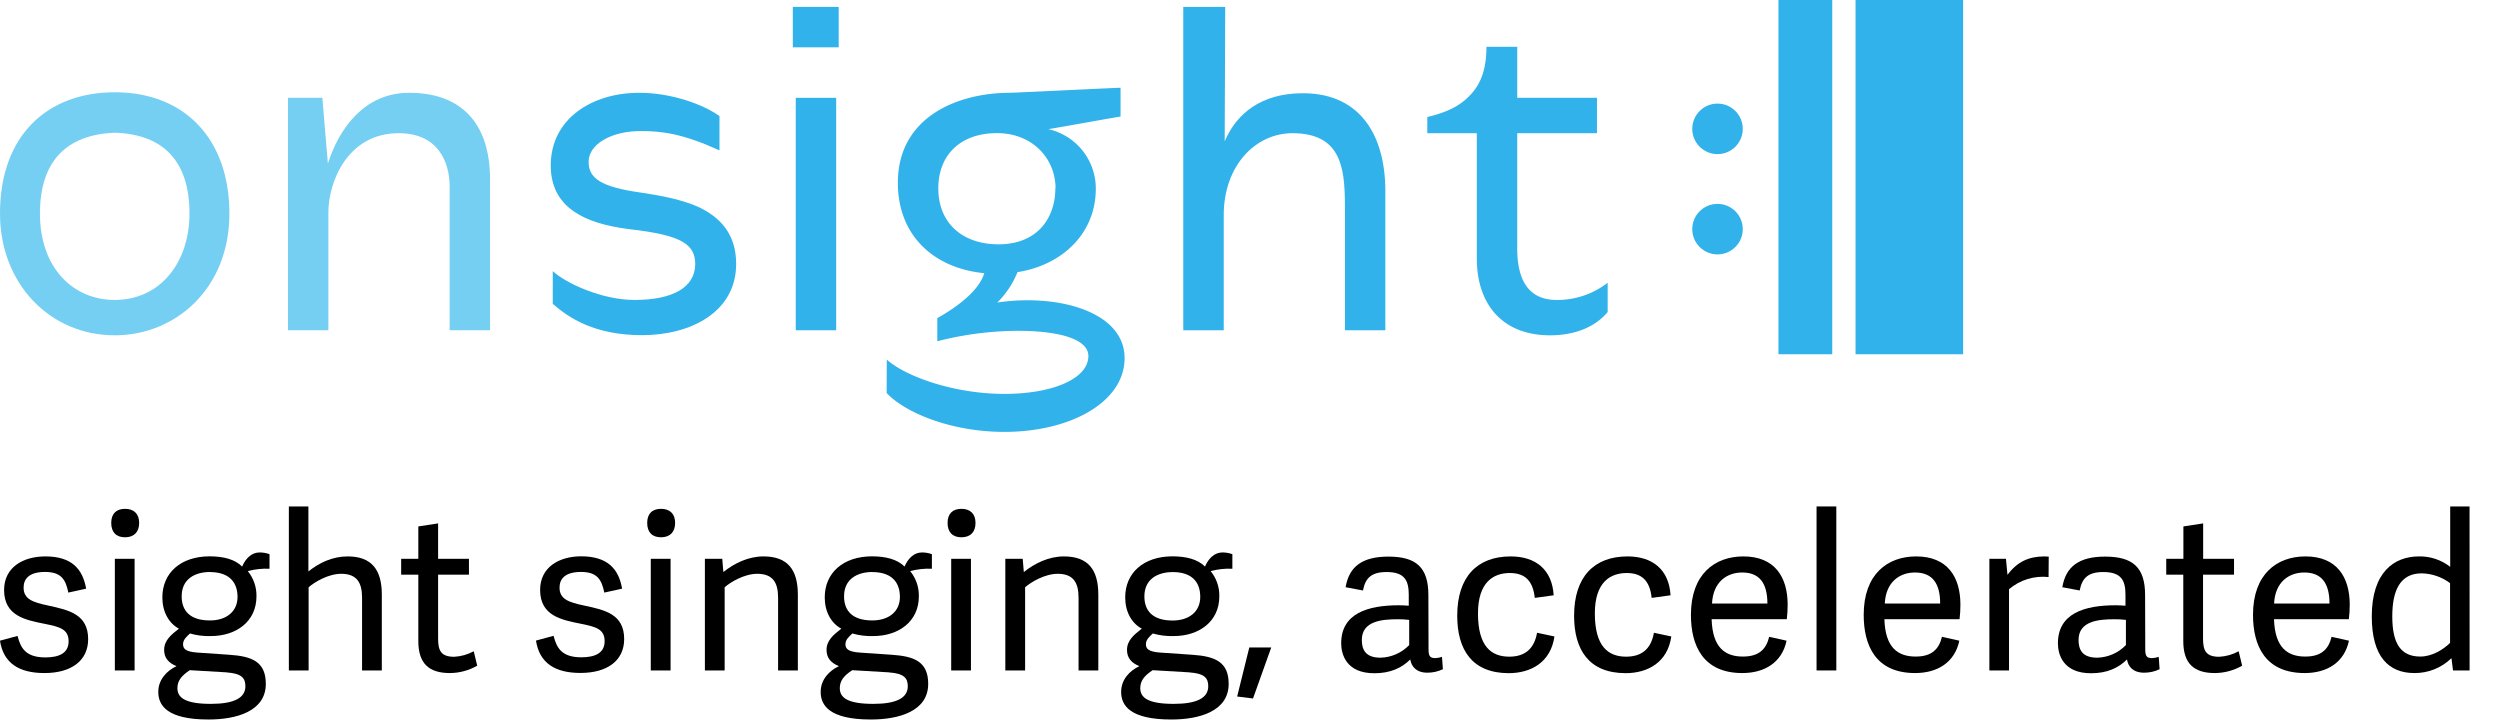 <?xml version="1.0" encoding="utf-8"?>
<svg id="Layer_1" data-name="Layer 1" viewBox="51.1 28.98 904.68 260.37" xmlns="http://www.w3.org/2000/svg">
  <defs>
    <style>.cls-1{fill:#52c3ee;opacity:0.8;}.cls-2{fill:#31b2ea;}</style>
  </defs>
  <path class="cls-1" d="M134.11,106.25c0,27.43-19.75,44.07-41.5,44.07-23.41,0-41.51-18.65-41.51-44.07,0-28.52,17.37-43.88,41.51-43.88C118.2,62.37,134.11,79.56,134.11,106.25Zm-14.44,0c0-19-9.51-28.7-27.06-29.25-17.92.73-27.06,10.79-27.06,29.25,0,19.75,12.06,31.27,27.06,31.27C109.24,137.52,119.67,123.8,119.67,106.25Z"/>
  <path class="cls-1" d="M155.32,64.38h12.43c.73,8.05,1.28,15.91,2,23.77,4-12.43,13-25.59,29.44-25.59,18.28,0,29.25,10.42,29.25,31.44v54.49H213.82V96.56c0-9-4.2-19.38-18.46-19.38-18.65,0-25.42,17.92-25.42,28.52v42.79H155.32Z"/>
  <path class="cls-2" d="M311.46,71V83.4c-13.17-6-20.66-7-28.53-7-10.6,0-18.83,4.76-18.83,11.15,0,6,4.57,9.15,19.2,11.16,7.31,1.09,14.81,2.56,20.84,5.3,7.86,3.84,13.35,9.87,13.35,20.48,0,17.55-16.64,25.78-34,25.78-17.18,0-26.51-6.22-32.36-11.34V127.1c4.76,4.38,17.74,10.42,29.62,10.42,13.9,0,21.76-4.57,21.94-12.8,0-7.13-4.39-10.61-23.77-12.8-8.77-1.1-15.36-3.11-20.11-6.4-5.67-3.84-8.41-9.51-8.41-16.64,0-17,15-26.32,32-26.32C294.09,62.56,305.61,66.76,311.46,71Z"/>
  <path class="cls-2" d="M354.6,46.1H338V31.48H354.6ZM339.06,64.38h14.63v84.11H339.06Z"/>
  <path class="cls-2" d="M372,159.09c6.58,6,24.13,12.43,42.6,12.43,17.37,0,30.35-5.48,30.35-13.71,0-7.13-14.26-9.69-30.17-9a118.65,118.65,0,0,0-24.5,3.66V144.1c10.06-5.67,15.54-11.34,17-16.27-17.55-1.65-31.27-13-31.27-32.73,0-23.77,21.58-32.54,40.59-32.54,13.35-.55,26.69-1.28,40-1.83V71.15c-8.77,1.46-17.37,3.11-26.14,4.57a22,22,0,0,1,17.18,21.57c0,16.09-12.06,27.61-28.34,30.17a32.59,32.59,0,0,1-7.31,11c21.94-3.29,46.07,3.29,46.07,20.11,0,15.91-19.56,26.7-43.51,26.7-19.38,0-36-7-42.6-14.08Zm61.07-62c0-10.24-7.87-19.93-21.21-19.93-13.53,0-21.21,8.23-21.21,19.93,0,13,9.14,20.3,21.76,20.3C426.64,117.41,433,107.72,433,97.11Z"/>
  <path class="cls-2" d="M552.42,148.49H537.8v-42.6c0-14.08,0-28.71-19-28.71-13.34,0-24.86,11.7-24.86,29.62v41.69H479.29v-117h15.18l-.19,48.63c4.57-10.79,13.9-17,26.88-17.37,21.21-.73,31.26,14.08,31.26,35.47Z"/>
  <path class="cls-2" d="M567.6,77.18V71.33c8.41-2,12.8-4.75,16.27-8.77S589,53.23,589,45.92h11.15V64.38H629v12.8H600.14v41.69c0,12.61,4.94,18.65,14.26,18.65a29.75,29.75,0,0,0,18.47-6.22v10.6c-4.75,5.67-12.25,8.42-20.84,8.42-17.19,0-26.51-11.16-26.51-27.79V77.18Z"/>
  <path d="M 82.28 242 L 75.83 243.42 C 74.89 238.78 73.31 235.95 67.42 235.95 C 61.53 235.95 59.64 238.54 59.64 241.61 C 59.64 245.78 62.94 246.95 68.64 248.13 C 76 249.75 83 251.24 83 260.28 C 83 267.99 77 272.54 67.2 272.54 C 57.93 272.54 52.34 268.93 51.09 260.83 L 57.45 259.1 C 58.55 263.43 60.36 266.88 67.52 266.88 C 72.39 266.88 75.93 265.39 75.93 261.07 C 75.93 256.59 72.63 255.8 67.12 254.7 C 60.52 253.36 52.58 251.95 52.58 242.51 C 52.58 234.34 59.34 230.33 67.52 230.33 C 77.09 230.33 81 234.89 82.28 242 Z" style="transform-box: fill-box; transform-origin: 50% 50%;"/>
  <path d="M 96.35 223.41 C 93.13 223.41 91.35 221.52 91.35 218.22 C 91.35 214.92 93.16 213.11 96.35 213.11 C 99.54 213.11 101.46 214.92 101.46 218.22 C 101.46 221.52 99.57 223.41 96.35 223.41 Z M 99.81 271.6 L 92.66 271.6 L 92.66 231.19 L 99.81 231.19 L 99.81 271.6 Z" style="transform-box: fill-box; transform-origin: 50% 50%;"/>
  <path d="M 138.72 234 C 139.98 231.1 142.1 228.89 145.09 228.89 C 146.297 228.903 147.493 229.115 148.63 229.52 L 148.63 234.79 C 145.981 234.668 143.33 234.958 140.77 235.65 C 142.864 238.222 143.977 241.454 143.91 244.77 C 143.91 253.89 136.6 259.16 127.32 259.16 C 124.8 259.233 122.283 258.916 119.86 258.22 C 118.76 259.22 117.34 260.42 117.34 262.07 C 117.34 263.72 118.2 264.82 122.53 265.13 L 134.08 265.92 C 142.42 266.47 147.29 268.52 147.29 276.46 C 147.29 286.36 136.68 289.35 126.54 289.35 C 111.44 289.35 108.38 284.16 108.38 279.35 C 108.38 274.79 111.6 271.65 114.9 270.08 L 114.9 270 C 112.15 268.9 110.5 267.09 110.5 264.18 C 110.5 260.72 113.02 258.68 115.85 256.48 C 112.15 254.48 109.85 250.35 109.85 245.16 C 109.85 236.27 116.53 230.3 126.99 230.3 C 132 230.33 136.05 231.35 138.72 234 Z M 133.14 272.29 L 119.78 271.5 C 116.71 273.55 115.3 275.35 115.3 278.03 C 115.3 281.41 118.05 283.69 127.4 283.69 C 135.74 283.69 139.907 281.567 139.9 277.32 C 139.9 274.43 138.64 272.7 133.14 272.31 L 133.14 272.29 Z M 127.14 235.97 C 121.56 235.97 116.84 238.56 116.84 244.77 C 116.84 250.04 119.91 253.5 127.06 253.5 C 132.96 253.5 137.06 250.36 137.06 244.93 C 137 238.9 133.22 236 127.09 236 L 127.14 235.97 Z" style="transform-box: fill-box; transform-origin: 50% 50%;"/>
  <path d="M 189.27 271.6 L 182.12 271.6 L 182.12 245.27 C 182.12 239.68 180.12 236.62 174.57 236.62 C 169.93 236.62 164.9 239.62 162.78 241.49 L 162.78 271.6 L 155.63 271.6 L 155.63 212.25 L 162.7 212.25 L 162.7 235.75 C 166.63 232.69 171.27 230.33 176.93 230.33 C 185.5 230.33 189.27 235.05 189.27 244.16 L 189.27 271.6 Z" style="transform-box: fill-box; transform-origin: 50% 50%;"/>
  <path d="M 223.79 269.87 C 220.774 271.604 217.359 272.524 213.88 272.54 C 206.33 272.54 202.48 269.09 202.48 260.99 L 202.48 236.93 L 196.27 236.93 L 196.27 231.19 L 202.48 231.19 L 202.48 219.48 L 209.64 218.38 L 209.64 231.19 L 220.8 231.19 L 220.8 236.93 L 209.64 236.93 L 209.64 260.05 C 209.64 264.29 210.58 266.65 215.45 266.65 C 217.931 266.526 220.351 265.842 222.53 264.65 L 223.79 269.87 Z" style="transform-box: fill-box; transform-origin: 50% 50%;"/>
  <path d="M 276.22 242 L 269.78 243.42 C 268.83 238.78 267.26 235.95 261.37 235.95 C 255.48 235.95 253.58 238.54 253.58 241.61 C 253.58 245.78 256.88 246.95 262.58 248.13 C 269.97 249.71 276.97 251.2 276.97 260.24 C 276.97 267.95 270.97 272.5 261.17 272.5 C 251.89 272.5 246.31 268.89 245.05 260.79 L 251.42 259.06 C 252.52 263.39 254.33 266.84 261.48 266.84 C 266.36 266.84 269.9 265.35 269.9 261.03 C 269.9 256.55 266.59 255.76 261.09 254.66 C 254.49 253.32 246.55 251.91 246.55 242.47 C 246.55 234.3 253.31 230.29 261.48 230.29 C 271 230.33 275 234.89 276.22 242 Z" style="transform-box: fill-box; transform-origin: 50% 50%;"/>
  <path d="M 290.3 223.41 C 287.07 223.41 285.3 221.52 285.3 218.22 C 285.3 214.92 287.1 213.11 290.3 213.11 C 293.5 213.11 295.41 214.92 295.41 218.22 C 295.41 221.52 293.52 223.41 290.3 223.41 Z M 293.76 271.6 L 286.6 271.6 L 286.6 231.19 L 293.76 231.19 L 293.76 271.6 Z" style="transform-box: fill-box; transform-origin: 50% 50%;"/>
  <path d="M 339.82 271.6 L 332.67 271.6 L 332.67 245.27 C 332.67 239.68 330.67 236.62 325.12 236.62 C 320.49 236.62 315.45 239.62 313.33 241.49 L 313.33 271.6 L 306.18 271.6 L 306.18 231.19 L 312.47 231.19 L 312.86 235.99 C 316.79 232.84 321.86 230.33 327.4 230.33 C 336.05 230.33 339.82 235.05 339.82 244.16 L 339.82 271.6 Z" style="transform-box: fill-box; transform-origin: 50% 50%;"/>
  <path d="M 378.43 234 C 379.68 231.1 381.81 228.89 384.79 228.89 C 385.997 228.903 387.193 229.115 388.33 229.52 L 388.33 234.79 C 385.681 234.668 383.03 234.958 380.47 235.65 C 382.564 238.222 383.677 241.454 383.61 244.77 C 383.61 253.89 376.3 259.16 367.03 259.16 C 364.506 259.234 361.987 258.917 359.56 258.22 C 358.46 259.22 357.04 260.42 357.04 262.07 C 357.04 263.72 357.91 264.82 362.23 265.13 L 373.79 265.92 C 382.12 266.47 386.99 268.52 386.99 276.46 C 386.99 286.36 376.38 289.35 366.24 289.35 C 351.15 289.35 348.08 284.16 348.08 279.35 C 348.08 274.79 351.3 271.65 354.61 270.08 L 354.61 270 C 351.85 268.9 350.2 267.09 350.2 264.18 C 350.2 260.72 352.72 258.68 355.55 256.48 C 351.85 254.48 349.55 250.35 349.55 245.16 C 349.55 236.27 356.24 230.3 366.69 230.3 C 371.66 230.33 375.75 231.35 378.43 234 Z M 372.84 272.29 L 359.48 271.5 C 356.41 273.55 355 275.35 355 278.03 C 355 281.41 357.75 283.69 367.11 283.69 C 375.443 283.69 379.607 281.567 379.6 277.32 C 379.6 274.43 378.35 272.7 372.84 272.31 L 372.84 272.29 Z M 366.84 235.97 C 361.26 235.97 356.54 238.56 356.54 244.77 C 356.54 250.04 359.61 253.5 366.76 253.5 C 372.66 253.5 376.76 250.36 376.76 244.93 C 376.7 238.9 372.92 236 366.79 236 L 366.84 235.97 Z" style="transform-box: fill-box; transform-origin: 50% 50%;"/>
  <path d="M 399 223.41 C 395.78 223.41 394 221.52 394 218.22 C 394 214.92 395.81 213.11 399 213.11 C 402.19 213.11 404.11 214.92 404.11 218.22 C 404.11 221.52 402.25 223.41 399 223.41 Z M 402.46 271.6 L 395.31 271.6 L 395.31 231.19 L 402.46 231.19 L 402.46 271.6 Z" style="transform-box: fill-box; transform-origin: 50% 50%;"/>
  <path d="M 448.55 271.6 L 441.4 271.6 L 441.4 245.27 C 441.4 239.68 439.4 236.62 433.85 236.62 C 429.21 236.62 424.18 239.62 422.06 241.49 L 422.06 271.6 L 414.9 271.6 L 414.9 231.19 L 421.19 231.19 L 421.59 235.99 C 425.52 232.84 430.59 230.33 436.13 230.33 C 444.78 230.33 448.55 235.05 448.55 244.16 L 448.55 271.6 Z" style="transform-box: fill-box; transform-origin: 50% 50%;"/>
  <path d="M 487.15 234 C 488.41 231.1 490.53 228.89 493.52 228.89 C 494.727 228.903 495.923 229.115 497.06 229.52 L 497.06 234.79 C 494.411 234.668 491.76 234.958 489.2 235.65 C 491.294 238.222 492.407 241.454 492.34 244.77 C 492.34 253.89 485.03 259.16 475.75 259.16 C 473.226 259.232 470.707 258.915 468.28 258.22 C 467.18 259.22 465.77 260.42 465.77 262.07 C 465.77 263.72 466.63 264.82 470.96 265.13 L 482.51 265.92 C 490.85 266.47 495.72 268.52 495.72 276.46 C 495.72 286.36 485.11 289.35 474.97 289.35 C 459.87 289.35 456.81 284.16 456.81 279.35 C 456.81 274.79 460.03 271.65 463.33 270.08 L 463.33 270 C 460.58 268.9 458.93 267.09 458.93 264.18 C 458.93 260.72 461.45 258.68 464.28 256.48 C 460.58 254.48 458.28 250.35 458.28 245.16 C 458.28 236.27 464.96 230.3 475.42 230.3 C 480.39 230.33 484.48 231.35 487.15 234 Z M 481.57 272.29 L 468.21 271.5 C 465.14 273.55 463.73 275.35 463.73 278.03 C 463.73 281.41 466.48 283.69 475.83 283.69 C 484.163 283.69 488.33 281.567 488.33 277.32 C 488.33 274.43 487.07 272.7 481.57 272.31 L 481.57 272.29 Z M 475.52 236 C 469.94 236 465.22 238.59 465.22 244.8 C 465.22 250.07 468.28 253.53 475.44 253.53 C 481.33 253.53 485.44 250.39 485.44 244.96 C 485.42 238.9 481.65 236 475.52 236 Z" style="transform-box: fill-box; transform-origin: 50% 50%;"/>
  <path d="M 503.19 263.27 L 511.13 263.27 L 504.53 281.74 L 498.79 281.03 L 503.19 263.27 Z" style="transform-box: fill-box; transform-origin: 50% 50%;"/>
  <path d="M 568.05 264 C 568.05 266.2 568.44 267.14 570.48 267.14 C 571.312 267.106 572.135 266.948 572.92 266.67 L 573.24 271.15 C 571.494 271.983 569.584 272.413 567.65 272.41 C 563.65 272.41 561.84 270.21 561.44 267.61 C 558.3 270.76 554.13 272.61 548.44 272.61 C 538.22 272.61 536.44 265.7 536.44 261.77 C 536.44 251 545.96 248.01 557.35 248.01 C 558.61 248.01 559.79 248.09 560.89 248.17 L 560.89 244.23 C 560.89 239.13 559.48 235.98 552.89 235.98 C 547.31 235.98 545.19 238.18 544.32 242.66 L 538.04 241.48 C 539.29 233.94 544.17 230.4 553.52 230.4 C 563.52 230.4 567.99 234.25 567.99 244.31 L 568.05 264 Z M 561.05 253.3 C 559.693 253.137 558.327 253.06 556.96 253.07 C 551.38 253.07 543.91 253.62 543.91 260.54 C 543.91 264 545.17 266.98 550.67 266.98 C 554.593 266.876 558.32 265.239 561.05 262.42 L 561.05 253.3 Z" style="transform-box: fill-box; transform-origin: 50% 50%;"/>
  <path d="M 578.43 251.79 C 578.43 237.72 585.66 230.33 597.77 230.33 C 606.77 230.33 612.77 235.05 613.33 244.4 L 606.49 245.34 C 605.86 239.34 603.11 236.34 597.49 236.34 C 591.67 236.34 585.94 239.49 585.94 250.97 C 585.94 262.97 590.81 266.61 597.26 266.61 C 602.76 266.61 606.26 263.94 607.32 257.96 L 613.61 259.3 C 612.27 268.65 605.12 272.58 597.02 272.58 C 583.62 272.54 578.43 263.9 578.43 251.79 Z" style="transform-box: fill-box; transform-origin: 50% 50%;"/>
  <path d="M 620.72 251.79 C 620.72 237.72 627.96 230.33 640.06 230.33 C 649.06 230.33 655.06 235.05 655.63 244.4 L 648.79 245.34 C 648.16 239.34 645.41 236.34 639.79 236.34 C 633.97 236.34 628.23 239.49 628.23 250.97 C 628.23 262.97 633.11 266.61 639.55 266.61 C 645.06 266.61 648.55 263.94 649.61 257.96 L 655.9 259.3 C 654.57 268.65 647.41 272.58 639.32 272.58 C 625.91 272.54 620.72 263.9 620.72 251.79 Z" style="transform-box: fill-box; transform-origin: 50% 50%;"/>
  <path d="M 663 251.48 C 663 236.7 671.65 230.33 682 230.33 C 693.33 230.33 698 237.8 698 247.78 C 698.002 249.541 697.899 251.301 697.69 253.05 L 670.49 253.05 C 670.8 263.35 675.36 266.57 681.81 266.57 C 687.55 266.57 690.22 263.98 691.32 259.42 L 697.61 260.83 C 695.96 268.69 689.67 272.54 681.61 272.54 C 667.34 272.54 663 262.56 663 251.48 Z M 690.67 247.39 C 690.67 240.16 687.92 236.15 681.55 236.15 C 676.21 236.15 671.02 239.37 670.63 247.39 L 690.67 247.39 Z" style="transform-box: fill-box; transform-origin: 50% 50%;"/>
  <path d="M 715.61 271.6 L 708.46 271.6 L 708.46 212.25 L 715.61 212.25 L 715.61 271.6 Z" style="transform-box: fill-box; transform-origin: 50% 50%;"/>
  <path d="M 725.52 251.48 C 725.52 236.7 734.17 230.33 744.52 230.33 C 755.85 230.33 760.52 237.8 760.52 247.78 C 760.522 249.541 760.419 251.301 760.21 253.05 L 733.01 253.05 C 733.32 263.35 737.88 266.57 744.33 266.57 C 750.07 266.57 752.74 263.98 753.84 259.42 L 760.13 260.83 C 758.48 268.69 752.19 272.54 744.13 272.54 C 729.84 272.54 725.52 262.56 725.52 251.48 Z M 753.19 247.39 C 753.19 240.16 750.44 236.15 744.07 236.15 C 738.73 236.15 733.54 239.37 733.15 247.39 L 753.19 247.39 Z" style="transform-box: fill-box; transform-origin: 50% 50%;"/>
  <path d="M 792.42 237.8 C 787.248 237.234 782.071 238.826 778.11 242.2 L 778.11 271.6 L 771 271.6 L 771 231.19 L 777 231.19 L 777.55 237.01 C 781.08 232.22 785.33 230.33 790.99 230.33 C 791.488 230.323 791.986 230.349 792.48 230.41 L 792.42 237.8 Z" style="transform-box: fill-box; transform-origin: 50% 50%;"/>
  <path d="M 827.41 264 C 827.41 266.2 827.8 267.14 829.84 267.14 C 830.672 267.106 831.495 266.948 832.28 266.67 L 832.6 271.15 C 830.854 271.983 828.944 272.413 827.01 272.41 C 823.01 272.41 821.2 270.21 820.8 267.61 C 817.66 270.76 813.49 272.61 807.8 272.61 C 797.58 272.61 795.8 265.7 795.8 261.77 C 795.8 251 805.32 248.01 816.71 248.01 C 817.97 248.01 819.15 248.09 820.25 248.17 L 820.25 244.23 C 820.25 239.13 818.84 235.98 812.25 235.98 C 806.67 235.98 804.55 238.18 803.68 242.66 L 797.4 241.48 C 798.65 233.94 803.53 230.4 812.88 230.4 C 822.88 230.4 827.35 234.25 827.35 244.31 L 827.41 264 Z M 820.41 253.3 C 819.053 253.137 817.687 253.06 816.32 253.07 C 810.74 253.07 803.27 253.62 803.27 260.54 C 803.27 264 804.53 266.98 810.03 266.98 C 813.953 266.876 817.68 265.239 820.41 262.42 L 820.41 253.3 Z" style="transform-box: fill-box; transform-origin: 50% 50%;"/>
  <path d="M 862.47 269.87 C 859.458 271.605 856.046 272.525 852.57 272.54 C 845.02 272.54 841.17 269.09 841.17 260.99 L 841.17 236.93 L 835 236.93 L 835 231.19 L 841.21 231.19 L 841.21 219.48 L 848.36 218.38 L 848.36 231.19 L 859.53 231.19 L 859.53 236.93 L 848.32 236.93 L 848.32 260.05 C 848.32 264.29 849.27 266.65 854.14 266.65 C 856.618 266.527 859.035 265.843 861.21 264.65 L 862.47 269.87 Z" style="transform-box: fill-box; transform-origin: 50% 50%;"/>
  <path d="M 866.4 251.48 C 866.4 236.7 875.05 230.33 885.4 230.33 C 896.72 230.33 901.4 237.8 901.4 247.78 C 901.404 249.542 901.297 251.302 901.08 253.05 L 874 253.05 C 874.32 263.35 878.88 266.57 885.32 266.57 C 891.06 266.57 893.73 263.98 894.83 259.42 L 901.12 260.83 C 899.47 268.69 893.18 272.54 885.12 272.54 C 870.73 272.54 866.4 262.56 866.4 251.48 Z M 894.08 247.39 C 894.08 240.16 891.32 236.15 884.96 236.15 C 879.61 236.15 874.42 239.37 874.03 247.39 L 894.08 247.39 Z" style="transform-box: fill-box; transform-origin: 50% 50%;"/>
  <path d="M 944.78 271.6 L 938.78 271.6 L 938.23 267.28 L 938.15 267.2 C 934.576 270.674 929.774 272.593 924.79 272.54 C 915.59 272.54 909.38 266.73 909.38 252.03 C 909.38 236.03 917.48 230.33 926.44 230.33 C 930.535 230.247 934.533 231.578 937.76 234.1 L 937.76 212.25 L 944.76 212.25 L 944.78 271.6 Z M 937.71 240 C 934.733 237.769 931.13 236.53 927.41 236.46 C 919.63 236.46 916.8 242.67 916.8 252.03 C 916.8 261.85 919.86 266.57 926.94 266.57 C 931.11 266.57 935.19 264.13 937.71 261.62 L 937.71 240 Z" style="transform-box: fill-box; transform-origin: 50% 50%;"/>
  <circle class="cls-2" cx="672.62" cy="75.61" r="9.14"/>
  <circle class="cls-2" cx="672.62" cy="111.9" r="9.14"/>
  <rect class="cls-2" x="722.57" y="28.98" width="38.93" height="128.19"/>
  <rect class="cls-2" x="694.67" y="28.98" width="19.47" height="128.19"/>
</svg>